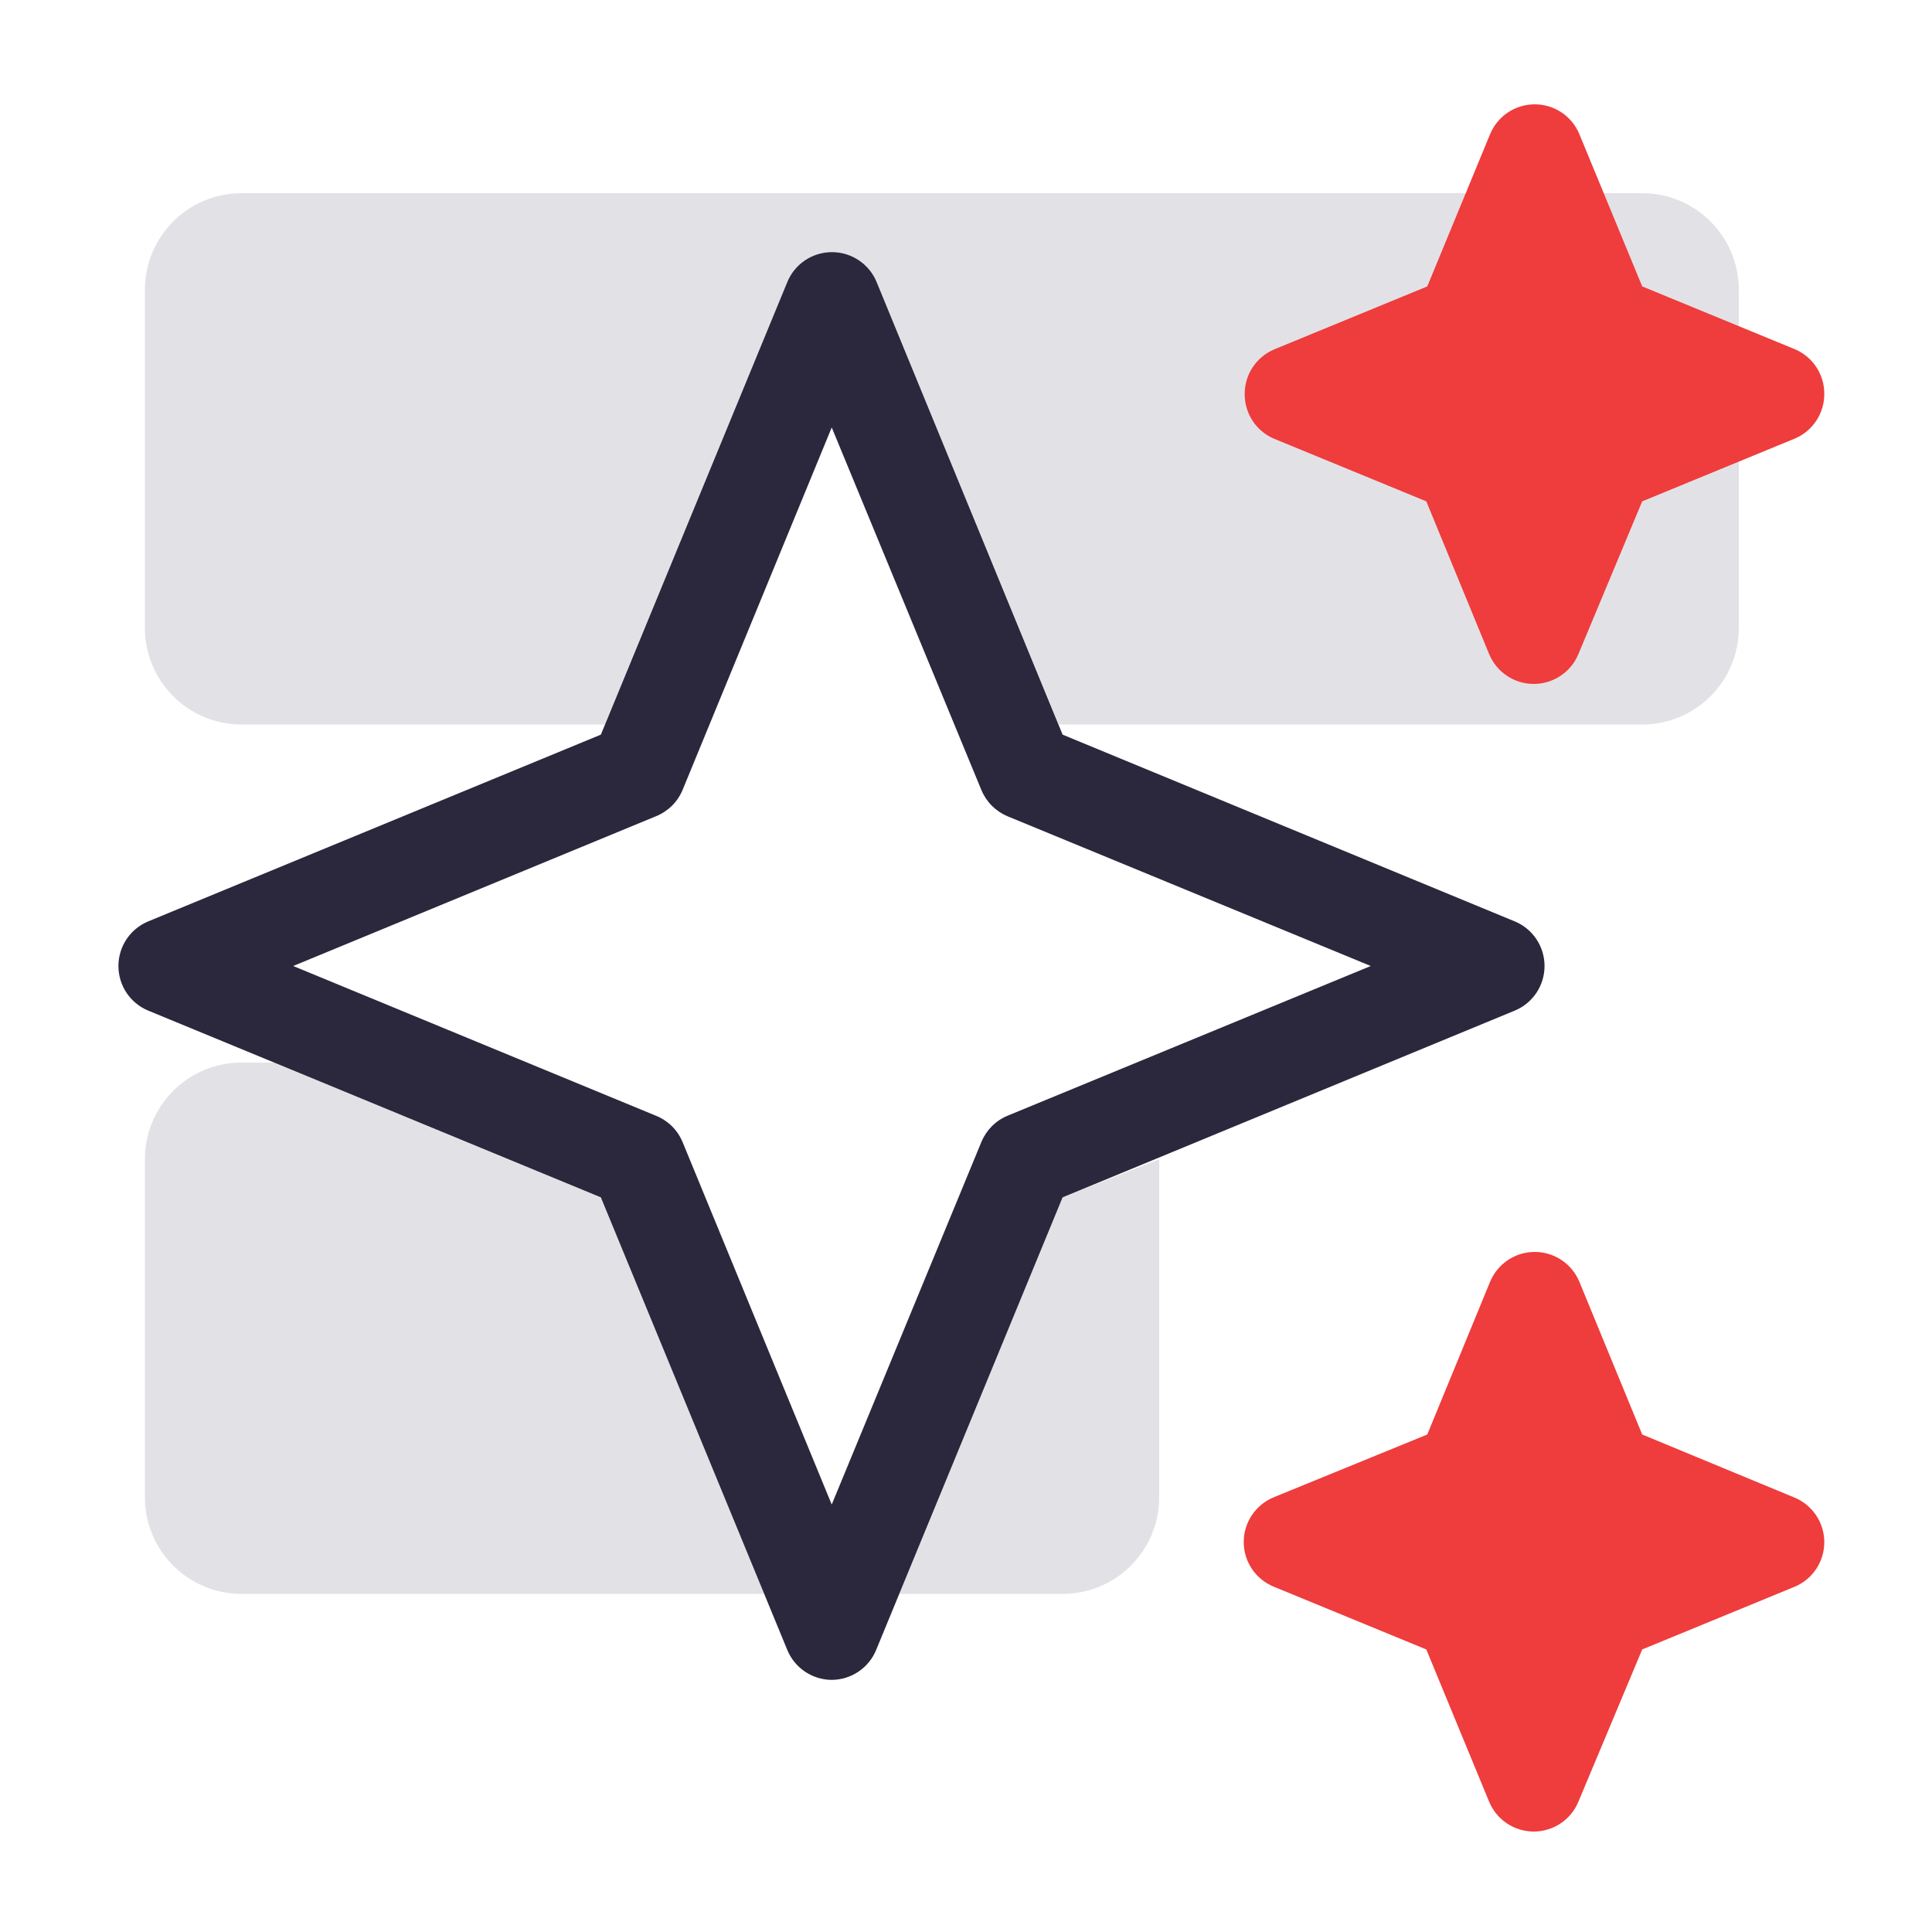 <?xml version="1.0" encoding="UTF-8"?> <svg xmlns="http://www.w3.org/2000/svg" width="40" height="40" viewBox="0 0 40 40" fill="none"><path d="M34 4H5C3.895 4 3 4.895 3 6V13C3 14.105 3.895 15 5 15H12.52L16.3 5.84C16.453 5.467 16.816 5.222 17.22 5.22C17.627 5.218 17.995 5.463 18.15 5.84L21.92 15H34C35.105 15 36 14.105 36 13V6C36 4.895 35.105 4 34 4ZM12.44 24.79L5.67 22H5C3.895 22 3 22.895 3 24V31C3 32.105 3.895 33 5 33H15.82L12.44 24.79ZM22 24.79L18.62 33H22C23.105 33 24 32.105 24 31V24L22 24.79Z" fill="#E2E2E6"></path><path d="M17.22 34.78C16.816 34.778 16.453 34.533 16.3 34.16L12.44 24.79L3.06 20.92C2.691 20.763 2.452 20.401 2.452 20C2.452 19.599 2.691 19.237 3.06 19.08L12.44 15.21L16.3 5.84C16.453 5.466 16.816 5.222 17.22 5.22C17.627 5.218 17.995 5.463 18.15 5.84L22 15.21L31.37 19.08C31.739 19.237 31.978 19.599 31.978 20C31.978 20.401 31.739 20.763 31.37 20.92L22 24.79L18.14 34.16C17.987 34.533 17.624 34.778 17.22 34.78ZM6.07 20L13.58 23.1C13.828 23.199 14.026 23.393 14.13 23.64L17.22 31.15L20.32 23.64C20.422 23.395 20.616 23.201 20.86 23.1L28.38 20L20.86 16.9C20.616 16.798 20.422 16.604 20.32 16.36L17.22 8.85L14.13 16.36C14.026 16.606 13.828 16.8 13.58 16.9L6.07 20Z" fill="#2B273C"></path><path d="M26.37 9.08L29.53 10.38L30.83 13.54C30.984 13.915 31.349 14.16 31.755 14.16C32.16 14.16 32.526 13.915 32.68 13.54L34 10.38L37.16 9.08C37.529 8.924 37.77 8.561 37.77 8.16C37.774 7.755 37.533 7.388 37.16 7.23L34 5.93L32.7 2.78C32.546 2.405 32.181 2.16 31.775 2.16C31.369 2.16 31.004 2.405 30.85 2.78L29.55 5.93L26.39 7.23C26.013 7.385 25.768 7.753 25.77 8.16C25.769 8.559 26.004 8.921 26.37 9.08ZM37.14 31L34 29.7L32.7 26.54C32.546 26.165 32.181 25.92 31.775 25.92C31.369 25.92 31.004 26.165 30.85 26.54L29.55 29.7L26.37 31C25.997 31.154 25.752 31.517 25.75 31.92C25.748 32.328 25.993 32.695 26.37 32.85L29.53 34.15L30.83 37.3C30.984 37.675 31.349 37.92 31.755 37.92C32.16 37.92 32.526 37.675 32.68 37.3L34 34.15L37.16 32.85C37.533 32.692 37.774 32.325 37.77 31.92C37.766 31.514 37.517 31.151 37.14 31Z" fill="#EF3C3C"></path></svg> 